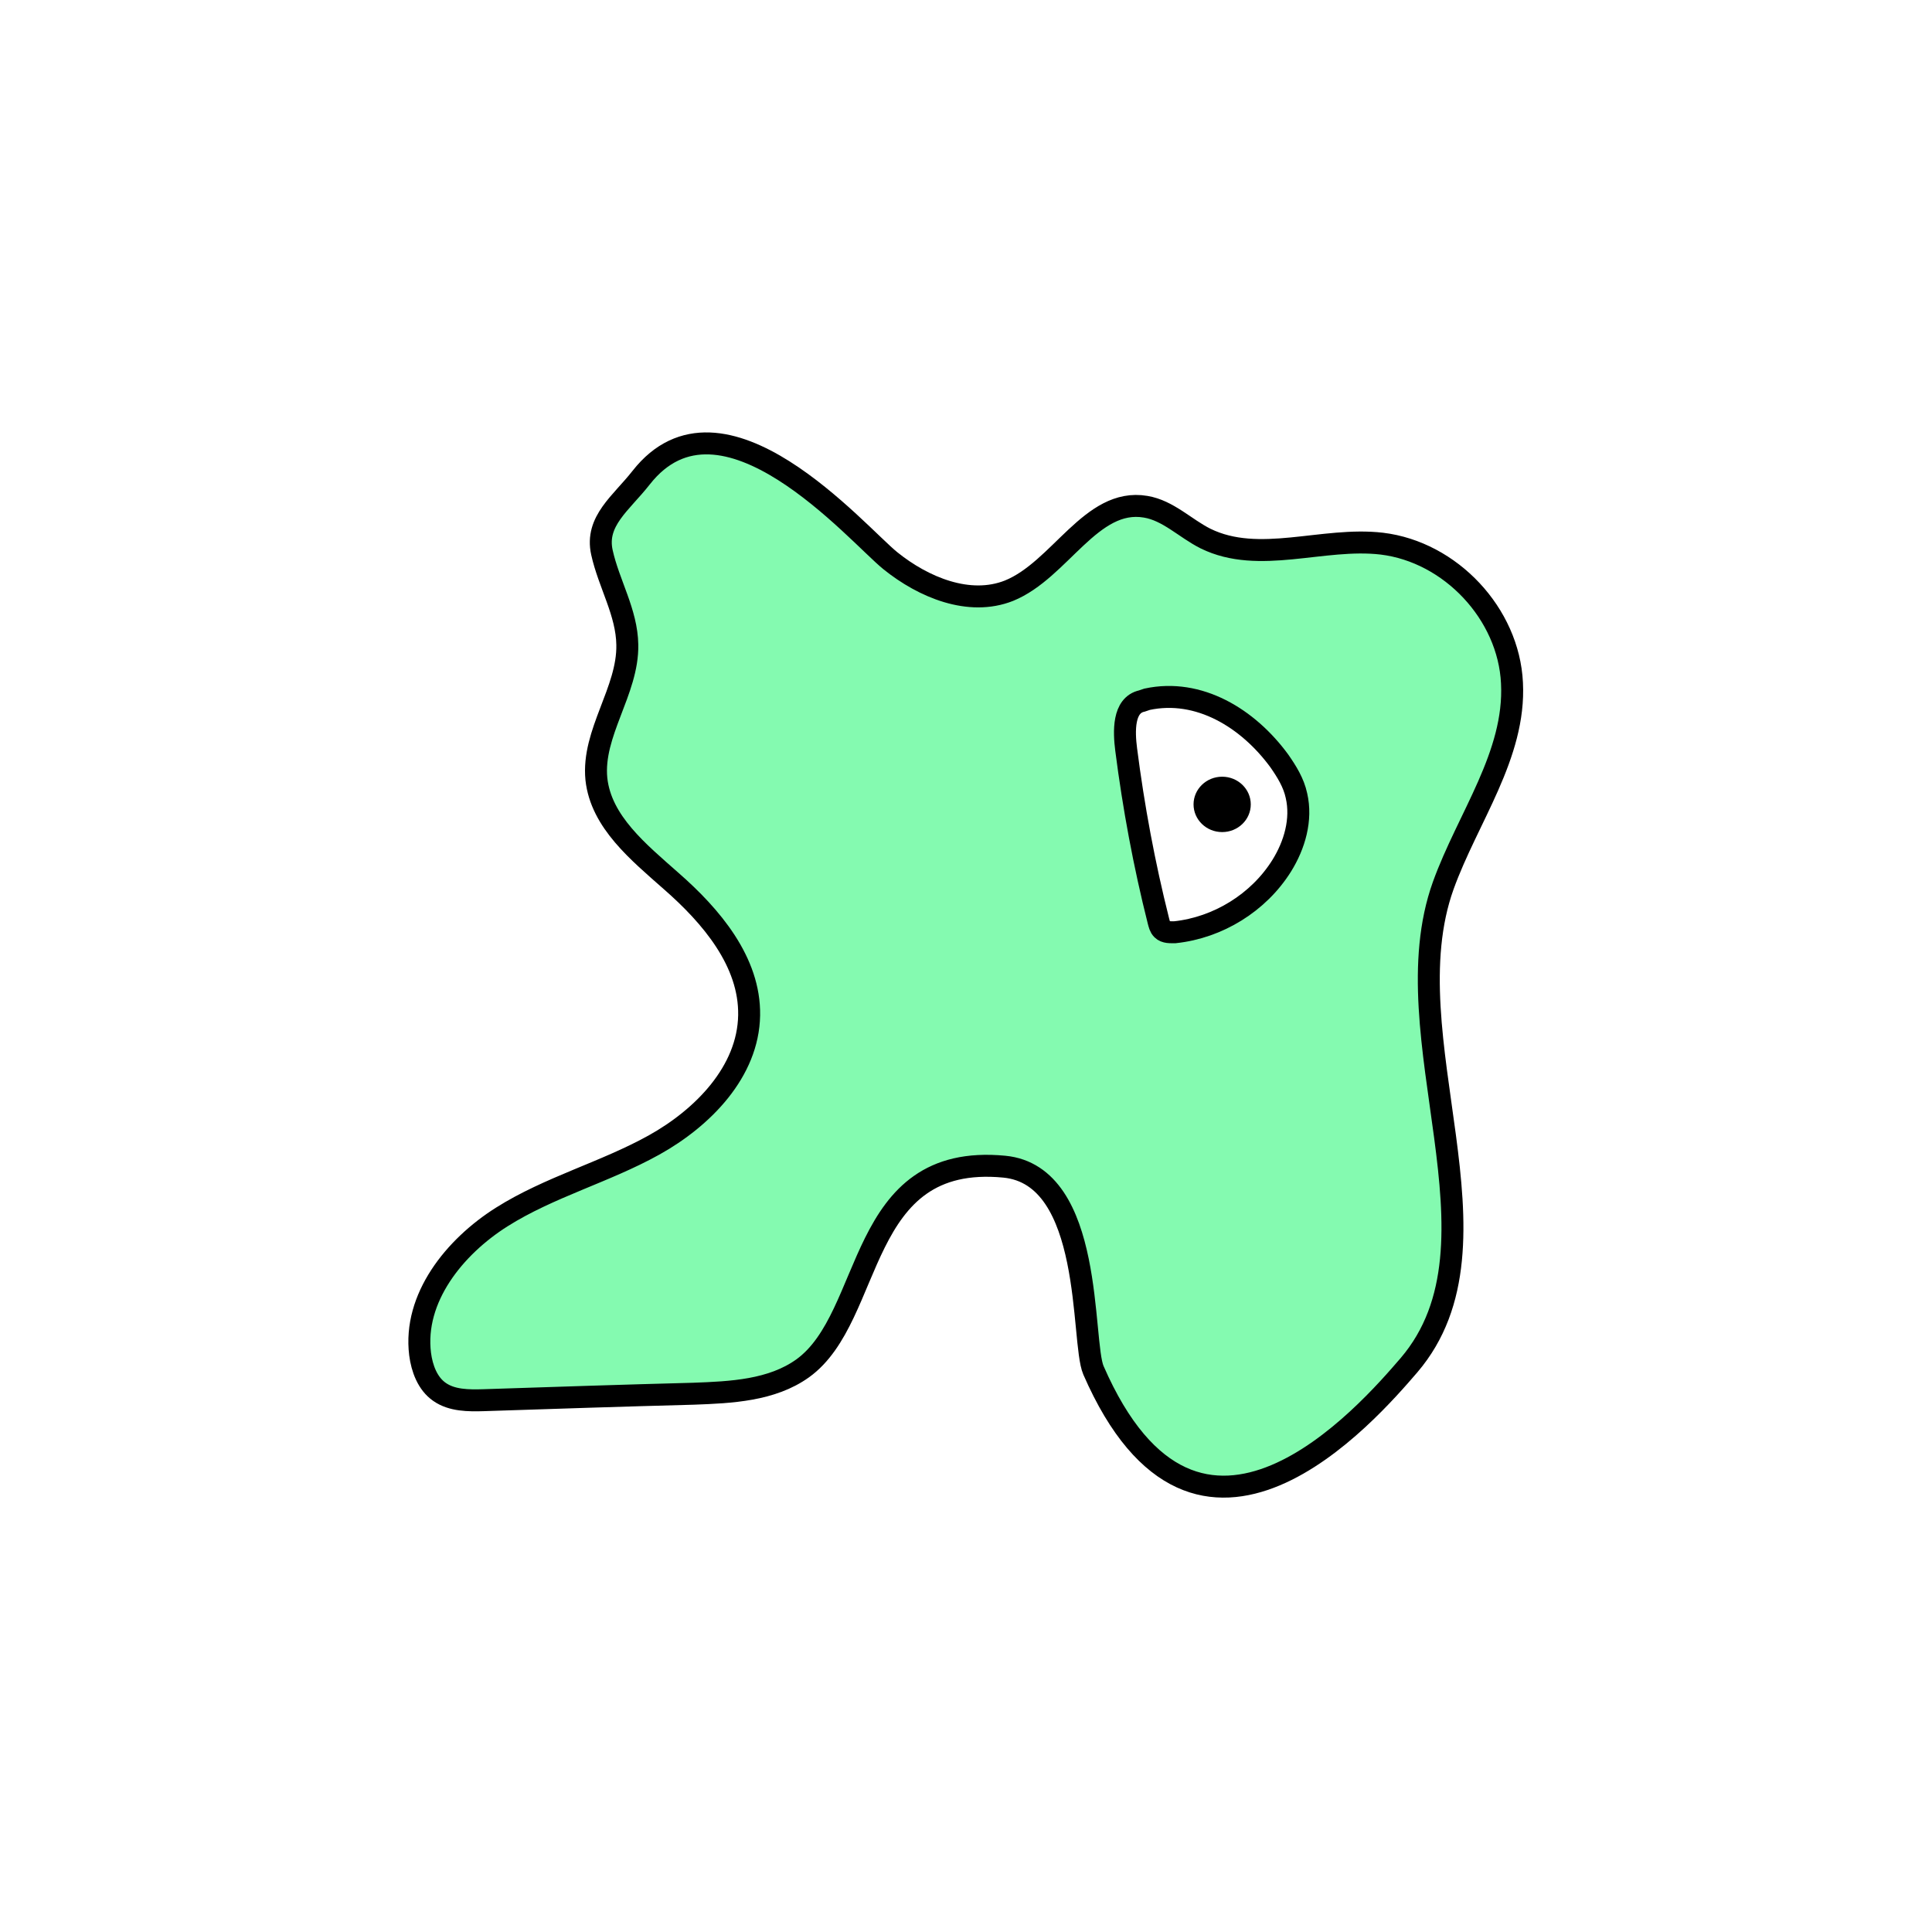 <svg width="1760" height="1760" viewBox="0 0 1760 1760" fill="none" xmlns="http://www.w3.org/2000/svg">
<rect width="1760" height="1760" fill="white"/>
<path d="M584.07 435.129C565.993 458.252 542.029 474.648 548.335 503.236C554.641 531.824 571.037 557.89 571.457 587.319C572.298 629.36 539.087 667.618 543.291 709.659C547.495 748.757 581.968 776.504 611.396 802.57C647.971 834.521 683.284 876.142 682.444 924.91C681.603 976.2 640.404 1018.24 595.841 1043.05C551.278 1067.85 500.409 1081.3 457.108 1108.63C413.806 1135.96 376.391 1182.62 382.697 1233.49C384.379 1246.53 389.424 1260.4 400.354 1267.97C411.705 1275.95 426.839 1275.95 440.713 1275.53C504.193 1273.43 567.674 1271.33 631.575 1269.65C666.048 1268.39 703.044 1266.71 731.21 1246.53C797.214 1199.02 779.556 1049.77 914.926 1062.81C996.904 1070.79 984.712 1221.72 996.063 1248.21C1091.49 1467.24 1247.04 1286.04 1283.62 1243.58C1379.05 1131.75 1265.12 945.09 1314.73 806.774C1337.01 744.973 1380.73 687.797 1377.37 622.213C1374.42 559.151 1321.45 502.816 1258.81 495.248C1205 488.942 1146.99 514.587 1098.22 490.624C1079.72 481.375 1064.17 464.979 1043.57 461.615C993.961 453.207 965.795 519.212 919.13 538.13C882.976 552.424 841.355 535.187 811.087 510.803C780.818 486.42 657.64 341.377 584.07 435.129Z" fill="#84FAB0" stroke="black" stroke-width="20" stroke-miterlimit="10"/>
<path d="M1045 637C1092.08 626.91 1136.9 654.163 1165.49 693.261C1172.21 702.931 1178.52 713.021 1181.04 724.792C1186.09 746.654 1179.36 769.776 1167.59 788.695C1146.57 822.328 1109.57 845.03 1070.47 849.234C1066.27 849.234 1061.65 849.655 1058.7 846.712C1056.6 844.61 1056.18 842.088 1055.34 839.145C1042.31 787.434 1032.64 735.303 1025.91 682.751C1023.81 666.355 1022.97 642.391 1040.21 638.608L1045 637Z" fill="white" stroke="black" stroke-width="20" stroke-miterlimit="10"/>
<path d="M1113.36 758.006C1127.75 758.006 1139.42 746.713 1139.42 732.781C1139.42 718.85 1127.75 707.557 1113.36 707.557C1098.96 707.557 1087.29 718.85 1087.29 732.781C1087.29 746.713 1098.96 758.006 1113.36 758.006Z" fill="black"/>
</svg>

